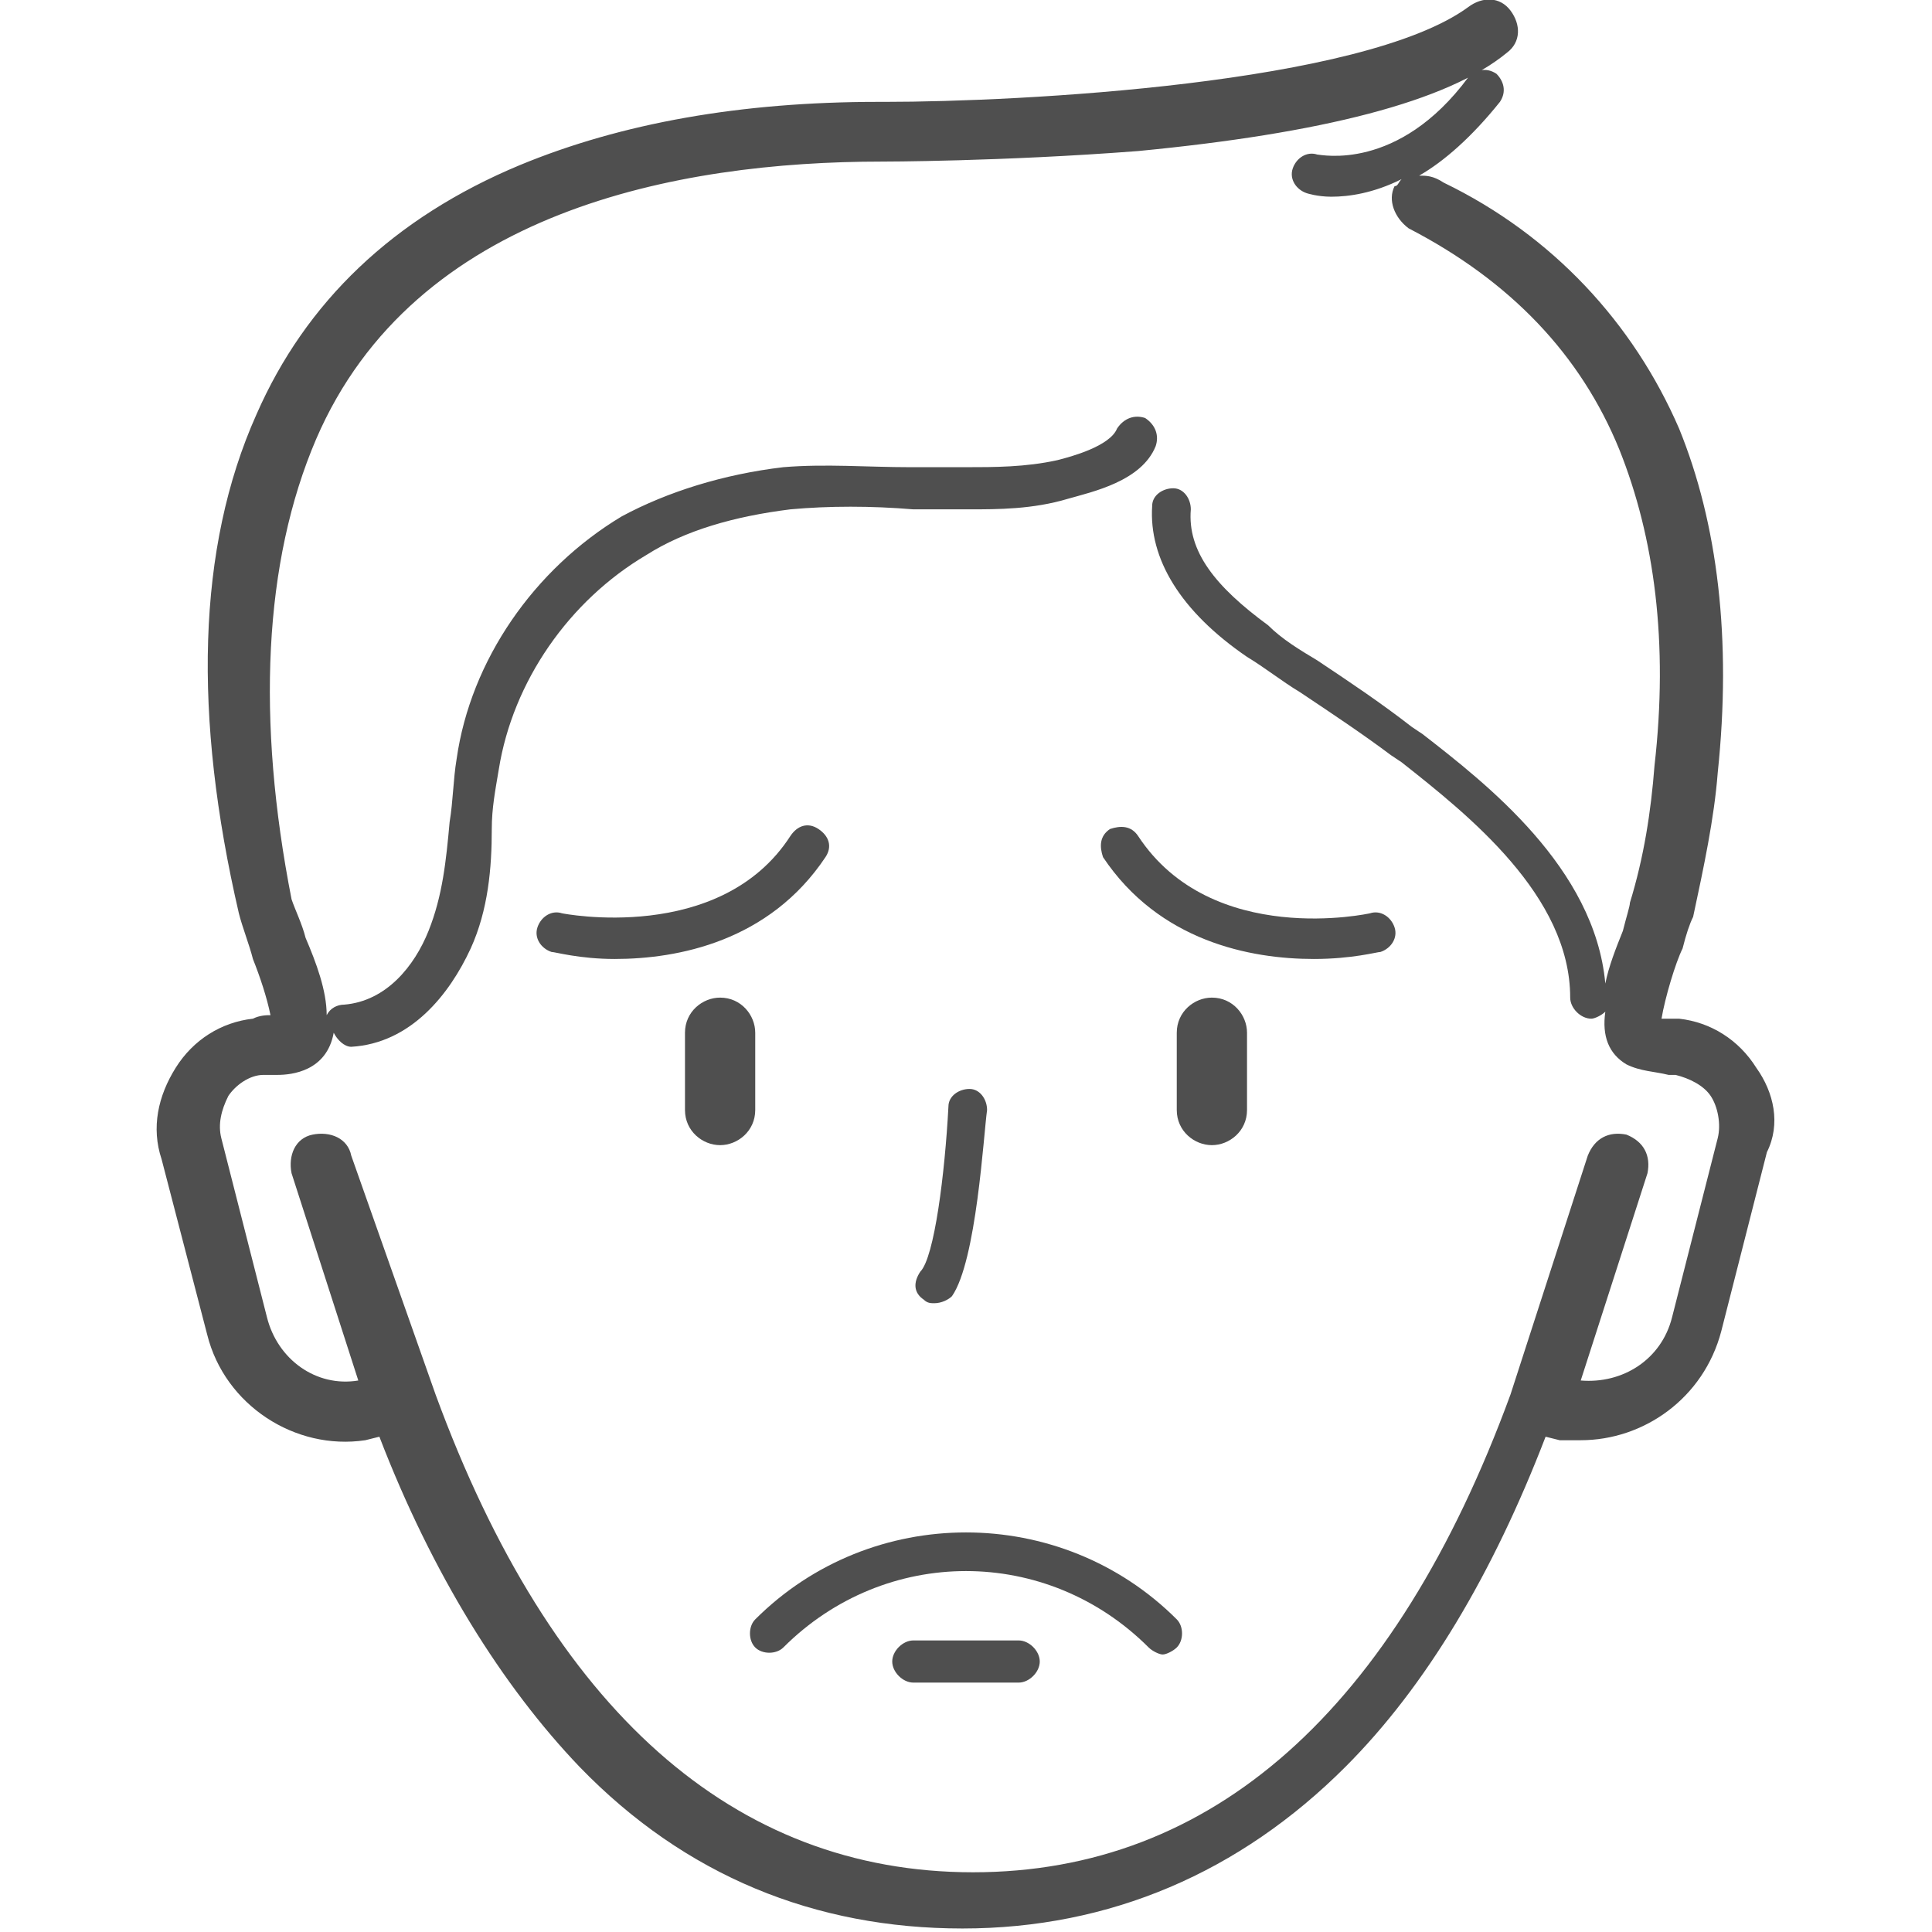 <?xml version="1.0" encoding="utf-8"?>
<!-- Generator: Adobe Illustrator 28.1.0, SVG Export Plug-In . SVG Version: 6.00 Build 0)  -->
<svg version="1.1" id="Layer_1" xmlns="http://www.w3.org/2000/svg" xmlns:xlink="http://www.w3.org/1999/xlink" x="0px" y="0px"
	 viewBox="0 0 55 55" style="enable-background:new 0 0 55 55;" xml:space="preserve">
<style type="text/css">
	.st0{fill:#4F4F4F;}
</style>
<g>
	<path class="st0" d="M50,30.4c-0.5-0.8-1.3-1.3-2.2-1.4c-0.1,0-0.3,0-0.4,0c0,0-0.1,0-0.1,0c0.1-0.6,0.4-1.6,0.6-2
		c0.1-0.4,0.2-0.7,0.3-0.9c0.3-1.4,0.6-2.8,0.7-4.1c0.4-3.8,0-7.1-1.1-9.8c-1.3-3-3.6-5.5-6.7-7C40.8,5,40.6,5,40.4,5
		c0.7-0.4,1.5-1.1,2.3-2.1c0.2-0.3,0.1-0.6-0.1-0.8C42.3,1.9,42,2,41.8,2.2c-2,2.7-4.2,2.2-4.3,2.2c-0.3-0.1-0.6,0.1-0.7,0.4
		c-0.1,0.3,0.1,0.6,0.4,0.7c0,0,0.3,0.1,0.7,0.1c0.5,0,1.2-0.1,2-0.5c-0.1,0.1-0.1,0.2-0.2,0.2c-0.2,0.4,0,0.9,0.4,1.2
		C43,8,45,10.1,46.1,12.8c1,2.5,1.4,5.5,1,9c-0.1,1.3-0.3,2.6-0.7,3.9c0,0.1-0.1,0.4-0.2,0.8C46,27,45.8,27.5,45.7,28
		c-0.3-3.3-3.4-5.7-5.2-7.1l-0.3-0.2c-0.9-0.7-1.8-1.3-2.7-1.9c-0.5-0.3-1-0.6-1.4-1c-1.5-1.1-2.3-2.1-2.2-3.3
		c0-0.3-0.2-0.6-0.5-0.6c-0.3,0-0.6,0.2-0.6,0.5c-0.1,1.5,0.8,3,2.7,4.3c0.5,0.3,1,0.7,1.5,1c0.9,0.6,1.8,1.2,2.6,1.8l0.3,0.2
		c1.9,1.5,4.8,3.8,4.8,6.7c0,0.3,0.3,0.6,0.6,0.6c0.1,0,0.3-0.1,0.4-0.2c-0.1,0.7,0.1,1.2,0.6,1.5c0.4,0.2,0.8,0.2,1.2,0.3
		c0.1,0,0.2,0,0.2,0c0.4,0.1,0.8,0.3,1,0.6c0.2,0.3,0.3,0.8,0.2,1.2l-1.3,5.1c-0.3,1.2-1.4,1.9-2.6,1.8l0,0l1.9-5.9
		c0.1-0.5-0.1-0.9-0.6-1.1c-0.5-0.1-0.9,0.1-1.1,0.6l-2.2,6.8c-3.3,9-8.5,13.6-15.3,13.6c-6.8,0-12-4.6-15.3-13.6L10,32.9
		c-0.1-0.5-0.6-0.7-1.1-0.6c-0.5,0.1-0.7,0.6-0.6,1.1l1.9,5.9l0,0c-1.2,0.2-2.3-0.6-2.6-1.8l-1.3-5.1c-0.1-0.4,0-0.8,0.2-1.2
		c0.2-0.3,0.6-0.6,1-0.6c0.1,0,0.3,0,0.4,0c0.4,0,1.4-0.1,1.6-1.2c0.1,0.2,0.3,0.4,0.5,0.4c0,0,0,0,0,0c1.7-0.1,2.8-1.5,3.4-2.8
		c0.5-1.1,0.6-2.3,0.6-3.4c0-0.6,0.1-1.1,0.2-1.7c0.4-2.5,2-4.8,4.2-6.1c1.1-0.7,2.5-1.1,4.1-1.3c1.1-0.1,2.3-0.1,3.5,0
		c0.5,0,1.1,0,1.6,0c0.8,0,1.8,0,2.8-0.3c0.7-0.2,2.1-0.5,2.5-1.5c0.1-0.3,0-0.6-0.3-0.8c-0.3-0.1-0.6,0-0.8,0.3
		c-0.2,0.5-1.3,0.8-1.7,0.9c-0.9,0.2-1.8,0.2-2.6,0.2c-0.5,0-1,0-1.6,0c-1.2,0-2.4-0.1-3.6,0c-1.7,0.2-3.3,0.7-4.6,1.4
		c-2.5,1.5-4.3,4.1-4.7,6.9c-0.1,0.6-0.1,1.2-0.2,1.8c-0.1,1.1-0.2,2.1-0.6,3.1c-0.4,1-1.2,2-2.4,2.1c-0.2,0-0.4,0.1-0.5,0.3
		c0-0.7-0.3-1.5-0.6-2.2c-0.1-0.4-0.3-0.8-0.4-1.1C7.3,20.5,7.5,16,9,12.5C11.8,6,19.3,4.6,25.1,4.6c0,0,3.4,0,7.3-0.3
		c5.2-0.5,8.8-1.4,10.5-2.8c0.4-0.3,0.4-0.8,0.1-1.2c-0.3-0.4-0.8-0.4-1.2-0.1C38.8,2.4,29,2.9,25.2,2.9c-0.1,0-0.1,0-0.2,0
		c-3.9,0-7.3,0.6-10.2,1.8c-3.6,1.5-6.1,3.9-7.5,7.1c-1.7,3.8-1.8,8.6-0.5,14.2c0.1,0.4,0.3,0.9,0.4,1.3c0.2,0.5,0.4,1.1,0.5,1.6
		c0,0,0,0,0,0c-0.1,0-0.3,0-0.5,0.1c-0.9,0.1-1.7,0.6-2.2,1.4c-0.5,0.8-0.7,1.7-0.4,2.6L5.9,38c0.5,2,2.5,3.3,4.5,3l0.4-0.1
		c1.5,3.9,3.5,7.1,5.7,9.4c3,3.1,6.7,4.6,10.9,4.6c4.2,0,7.9-1.6,10.9-4.6c2.3-2.3,4.2-5.5,5.7-9.4l0.4,0.1c0.2,0,0.4,0,0.6,0
		c1.8,0,3.5-1.2,4-3.1l1.3-5.1C50.7,32,50.5,31.1,50,30.4z"/>
	<path class="st0" d="M20.5,32.6L20.5,32.6c0.5,0,1-0.4,1-1v-2.2c0-0.5-0.4-1-1-1h0c-0.5,0-1,0.4-1,1v2.2
		C19.5,32.2,20,32.6,20.5,32.6z"/>
	<path class="st0" d="M34.5,32.6c0.5,0,1-0.4,1-1v-2.2c0-0.5-0.4-1-1-1c-0.5,0-1,0.4-1,1v2.2C33.5,32.2,34,32.6,34.5,32.6z"/>
	<path class="st0" d="M26.6,37.1c0.2,0,0.4-0.1,0.5-0.2c0.7-1,0.9-4.6,1-5.3c0-0.3-0.2-0.6-0.5-0.6c-0.3,0-0.6,0.2-0.6,0.5
		c-0.1,1.9-0.4,4.3-0.8,4.7C26,36.5,26,36.8,26.3,37C26.4,37.1,26.5,37.1,26.6,37.1z"/>
	<path class="st0" d="M33.1,47.1c0.1,0,0.3-0.1,0.4-0.2c0.2-0.2,0.2-0.6,0-0.8c-3.3-3.3-8.7-3.3-12,0c-0.2,0.2-0.2,0.6,0,0.8
		c0.2,0.2,0.6,0.2,0.8,0c2.9-2.9,7.5-2.9,10.4,0C32.8,47,33,47.1,33.1,47.1z"/>
	<path class="st0" d="M26,46.7c-0.3,0-0.6,0.3-0.6,0.6c0,0.3,0.3,0.6,0.6,0.6H29c0.3,0,0.6-0.3,0.6-0.6c0-0.3-0.3-0.6-0.6-0.6H26z"
		/>
	<path class="st0" d="M23.5,24.4c0.2-0.3,0.1-0.6-0.2-0.8c-0.3-0.2-0.6-0.1-0.8,0.2C20.5,26.9,16,26,16,26c-0.3-0.1-0.6,0.1-0.7,0.4
		c-0.1,0.3,0.1,0.6,0.4,0.7c0.1,0,0.8,0.2,1.8,0.2C19.3,27.3,21.9,26.8,23.5,24.4z"/>
	<path class="st0" d="M39.3,27.1c0.3-0.1,0.5-0.4,0.4-0.7c-0.1-0.3-0.4-0.5-0.7-0.4c0,0-4.5,1-6.6-2.2c-0.2-0.3-0.5-0.3-0.8-0.2
		c-0.3,0.2-0.3,0.5-0.2,0.8c1.6,2.4,4.2,2.9,6,2.9C38.5,27.3,39.2,27.1,39.3,27.1z"/>
</g>
</svg>
